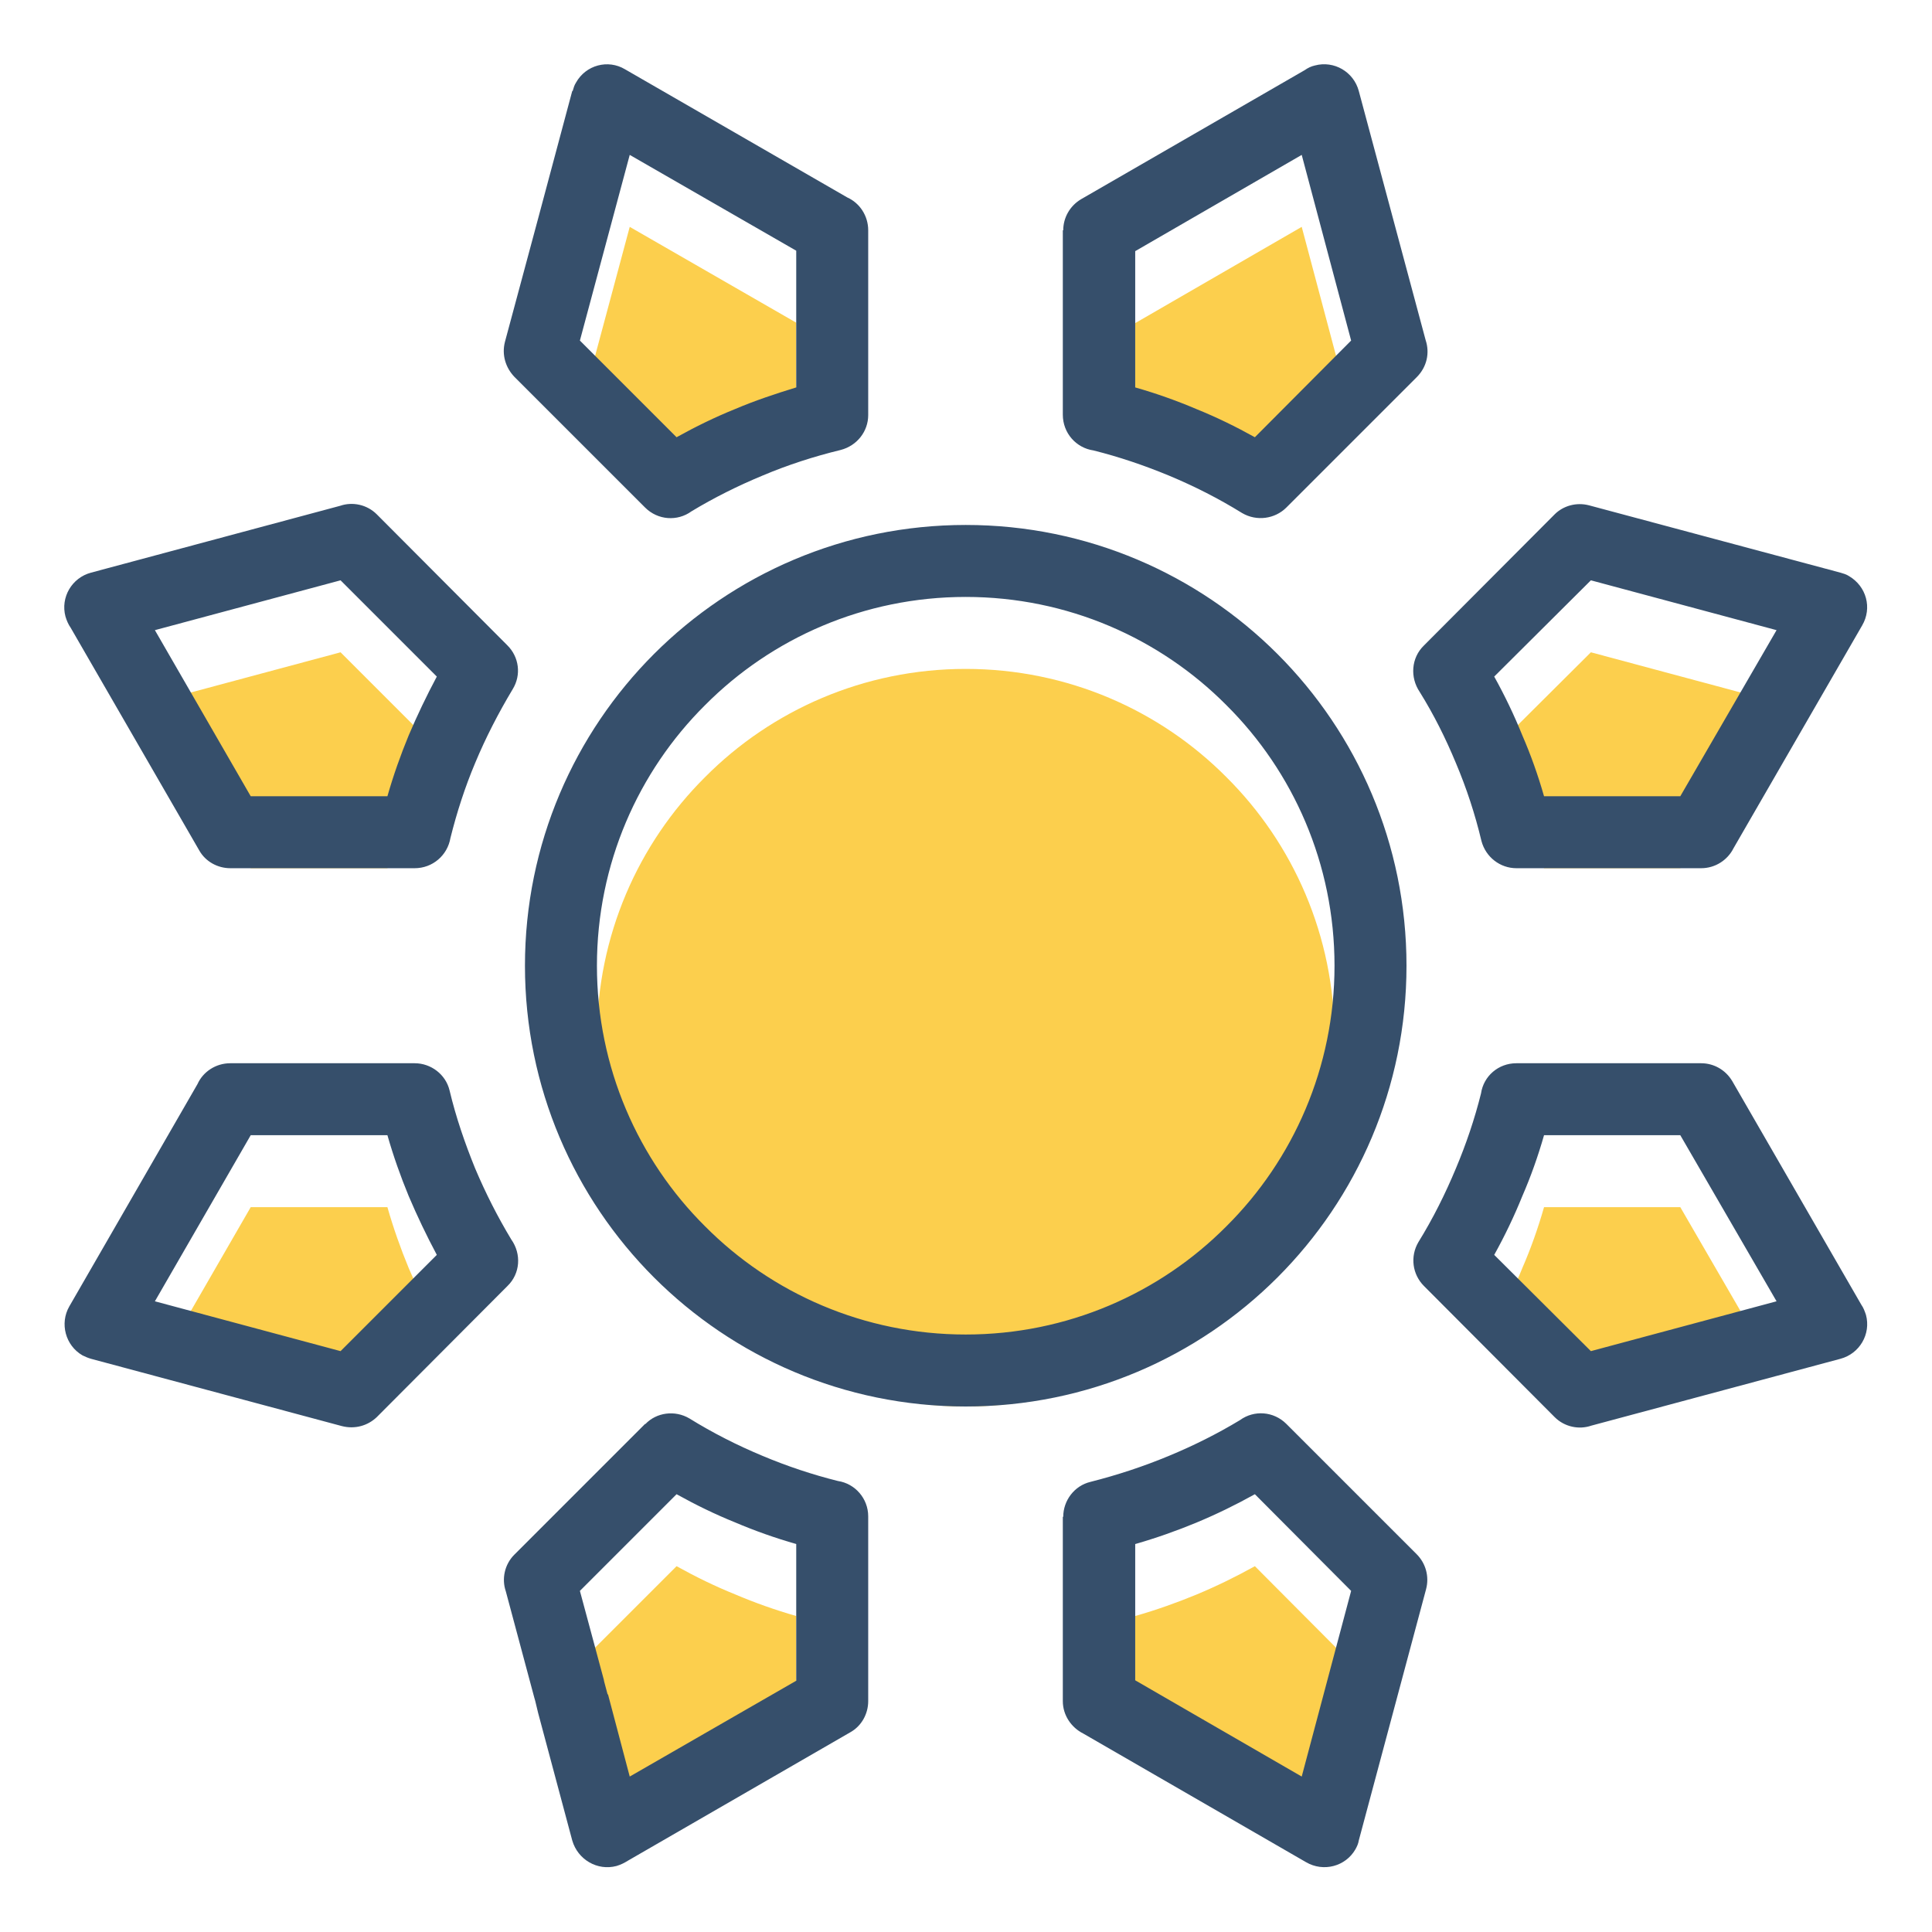 <?xml version="1.0" encoding="UTF-8" standalone="no"?>
<!DOCTYPE svg PUBLIC "-//W3C//DTD SVG 1.1//EN" "http://www.w3.org/Graphics/SVG/1.1/DTD/svg11.dtd">
<svg width="100%" height="100%" viewBox="0 0 125 125" version="1.1" xmlns="http://www.w3.org/2000/svg" xmlns:xlink="http://www.w3.org/1999/xlink" xml:space="preserve" xmlns:serif="http://www.serif.com/" style="fill-rule:evenodd;clip-rule:evenodd;stroke-linejoin:round;stroke-miterlimit:2;">
    <g transform="matrix(0.972,0,0,0.972,-63.489,-63.489)">
        <g>
            <path d="M154.148,134.391C154.148,127.616 151.398,121.465 146.948,117.043C142.526,112.592 136.375,109.843 129.6,109.843C122.825,109.843 116.674,112.592 112.252,117.043C107.802,121.465 105.052,127.616 105.052,134.391C105.052,141.165 107.802,147.317 112.252,151.739C116.674,156.189 122.825,158.939 129.6,158.939C136.375,158.939 142.526,156.189 146.948,151.739C151.398,147.317 154.148,141.165 154.148,134.391ZM91.106,145.672L82.006,145.672L75.628,156.728L87.987,160.044L94.394,153.638C93.713,152.362 93.09,151.058 92.523,149.726C91.984,148.422 91.502,147.061 91.106,145.672ZM92.523,119.055C93.09,117.723 93.713,116.419 94.394,115.143L87.987,108.737L75.628,112.054L82.006,123.109L91.106,123.109C91.502,121.72 91.984,120.359 92.523,119.055ZM118.318,95.896L118.318,86.797L107.235,80.419L103.918,92.778L110.353,99.213C111.628,98.504 112.904,97.88 114.236,97.342C115.569,96.775 116.929,96.321 118.318,95.896ZM148.847,99.213L155.254,92.778L151.965,80.419L140.882,86.825L140.882,95.896C142.271,96.293 143.631,96.775 144.964,97.342C146.296,97.88 147.572,98.504 148.847,99.213ZM168.094,123.109L177.165,123.109L183.572,112.054L171.213,108.737L164.778,115.143C165.487,116.419 166.11,117.723 166.649,119.055C167.216,120.359 167.698,121.72 168.094,123.109ZM164.778,153.638L171.213,160.044L183.572,156.728L177.165,145.672L168.094,145.672C167.698,147.061 167.216,148.422 166.649,149.726C166.11,151.058 165.487,152.362 164.778,153.638ZM140.882,172.885L140.882,181.956L151.965,188.362L155.254,176.003L148.847,169.569C147.572,170.277 146.296,170.901 144.935,171.468C143.631,172.006 142.271,172.488 140.882,172.885ZM110.353,169.569L103.918,176.003L105.506,181.899L105.534,182.041L105.761,182.891L105.789,182.891L107.235,188.362L118.318,181.984L118.318,172.885C116.929,172.488 115.569,172.006 114.236,171.439C112.904,170.901 111.628,170.277 110.353,169.569Z" style="fill:rgb(252,207,77);"/>
            <path d="M75.628,107.263L82.006,118.318L91.106,118.318C91.502,116.929 91.984,115.569 92.523,114.265C93.09,112.932 93.713,111.628 94.394,110.353L87.987,103.946L75.628,107.263ZM129.6,100.261C137.707,100.261 145.049,103.55 150.35,108.85C155.65,114.151 158.939,121.493 158.939,129.6C158.939,137.707 155.65,145.049 150.35,150.35C145.049,155.65 137.707,158.939 129.6,158.939C121.493,158.939 114.151,155.65 108.85,150.35C103.55,145.049 100.261,137.707 100.261,129.6C100.261,121.493 103.55,114.151 108.85,108.85C114.151,103.55 121.493,100.261 129.6,100.261ZM146.948,112.252C142.526,107.802 136.375,105.052 129.6,105.052C122.825,105.052 116.674,107.802 112.252,112.252C107.802,116.674 105.052,122.825 105.052,129.6C105.052,136.375 107.802,142.526 112.252,146.948C116.674,151.398 122.825,154.148 129.6,154.148C136.375,154.148 142.526,151.398 146.948,146.948C151.398,142.526 154.148,136.375 154.148,129.6C154.148,122.825 151.398,116.674 146.948,112.252ZM140.882,91.106C142.271,91.502 143.631,91.984 144.964,92.551C146.296,93.09 147.572,93.713 148.847,94.422L155.254,87.987L151.965,75.628L140.882,82.035L140.882,91.106ZM143.121,96.973C141.477,96.293 139.805,95.726 138.104,95.301C136.942,95.131 136.063,94.139 136.063,92.92L136.063,80.646L136.091,80.646C136.091,79.824 136.517,79.03 137.282,78.576L152.164,69.987C152.362,69.846 152.589,69.732 152.844,69.676C154.12,69.335 155.424,70.101 155.764,71.376L160.214,87.959C160.498,88.809 160.299,89.745 159.619,90.425L150.945,99.099C150.18,99.865 148.961,100.035 147.997,99.468C146.438,98.504 144.822,97.682 143.121,96.973ZM171.213,103.946L164.778,110.353C165.487,111.628 166.11,112.932 166.649,114.265C167.216,115.569 167.698,116.929 168.094,118.318L177.165,118.318L183.572,107.263L171.213,103.946ZM160.101,108.283L168.803,99.553C169.37,98.986 170.249,98.731 171.099,98.957L187.824,103.436C188.022,103.493 188.22,103.55 188.391,103.663C189.553,104.343 189.95,105.789 189.269,106.951L180.709,121.776C180.312,122.57 179.49,123.109 178.554,123.109L166.252,123.109C165.175,123.109 164.211,122.372 163.928,121.294C163.502,119.509 162.935,117.78 162.227,116.107C161.546,114.463 160.753,112.876 159.817,111.373C159.165,110.409 159.25,109.106 160.101,108.283ZM87.987,155.254L94.394,148.847C93.713,147.572 93.09,146.268 92.523,144.935C91.984,143.631 91.502,142.271 91.106,140.882L82.006,140.882L75.628,151.937L87.987,155.254ZM99.099,150.917L90.397,159.647C89.802,160.214 88.951,160.469 88.072,160.243L71.376,155.764C71.178,155.707 70.98,155.622 70.809,155.537C69.676,154.885 69.279,153.411 69.931,152.277L78.463,137.48C78.831,136.658 79.682,136.091 80.646,136.091L92.92,136.091C93.997,136.091 94.989,136.828 95.244,137.906C95.669,139.691 96.265,141.42 96.945,143.093C97.654,144.765 98.447,146.324 99.354,147.827C100.035,148.791 99.95,150.094 99.099,150.917ZM107.235,183.572L118.318,177.194L118.318,168.094C116.929,167.698 115.569,167.216 114.236,166.649C112.904,166.11 111.628,165.487 110.353,164.778L103.918,171.213L105.506,177.109L105.534,177.25L105.761,178.101L105.789,178.101L107.235,183.572ZM121.918,180.624L107.093,189.184C106.866,189.326 106.639,189.439 106.356,189.524C105.08,189.865 103.776,189.099 103.408,187.824L101.14,179.348L100.942,178.526L100.885,178.328L98.986,171.241C98.702,170.419 98.901,169.455 99.553,168.803L108.255,160.101L108.283,160.101C109.02,159.335 110.239,159.165 111.203,159.732C112.762,160.696 114.378,161.518 116.079,162.227C117.694,162.907 119.395,163.474 121.096,163.899C122.23,164.069 123.109,165.061 123.109,166.252L123.109,178.554C123.109,179.376 122.683,180.198 121.918,180.624ZM183.572,151.937L177.165,140.882L168.094,140.882C167.698,142.271 167.216,143.631 166.649,144.935C166.11,146.268 165.487,147.572 164.778,148.847L171.213,155.254L183.572,151.937ZM180.624,137.282L189.213,152.164C189.354,152.362 189.439,152.589 189.524,152.844C189.865,154.12 189.099,155.424 187.824,155.764L171.241,160.214C170.419,160.498 169.455,160.299 168.803,159.647L160.101,150.917C159.335,150.151 159.165,148.961 159.732,147.997C160.696,146.438 161.518,144.794 162.227,143.093C162.907,141.477 163.474,139.805 163.899,138.104C164.069,136.942 165.061,136.091 166.252,136.091L178.554,136.091C179.376,136.091 180.17,136.517 180.624,137.282ZM155.254,171.213L148.847,164.778C147.572,165.487 146.296,166.11 144.935,166.677C143.631,167.216 142.271,167.698 140.882,168.094L140.882,177.165L151.965,183.572L155.254,171.213ZM150.945,160.101L159.619,168.775C160.214,169.37 160.469,170.249 160.243,171.099L155.764,187.824C155.735,188.022 155.65,188.22 155.537,188.419C154.885,189.553 153.411,189.95 152.249,189.269L137.424,180.709C136.63,180.312 136.063,179.49 136.063,178.554L136.063,166.28L136.091,166.28C136.091,165.203 136.828,164.211 137.906,163.956C139.691,163.502 141.42,162.935 143.121,162.227C144.765,161.546 146.353,160.753 147.855,159.846C148.791,159.165 150.094,159.25 150.945,160.101ZM103.918,87.987L110.353,94.422C111.628,93.713 112.904,93.09 114.236,92.551C115.569,91.984 116.929,91.531 118.318,91.106L118.318,82.006L107.235,75.628L103.918,87.987ZM108.255,99.099L99.553,90.397C98.986,89.802 98.702,88.951 98.929,88.072C99.666,85.351 100.403,82.602 101.14,79.852L103.408,71.376L103.436,71.376C103.493,71.178 103.55,70.98 103.663,70.809C104.315,69.647 105.789,69.25 106.923,69.931L121.72,78.463C122.542,78.831 123.109,79.682 123.109,80.646L123.109,92.948C123.109,94.025 122.372,94.989 121.266,95.272C119.509,95.698 117.751,96.265 116.079,96.973C114.435,97.654 112.847,98.447 111.345,99.354C110.409,100.035 109.106,99.95 108.255,99.099ZM78.576,121.918L70.016,107.093C69.874,106.894 69.761,106.639 69.676,106.356C69.335,105.08 70.101,103.776 71.376,103.436L87.959,98.986C88.781,98.702 89.745,98.901 90.397,99.553L99.099,108.283C99.865,109.049 100.035,110.239 99.439,111.203C98.504,112.762 97.654,114.406 96.945,116.107C96.265,117.723 95.726,119.395 95.301,121.096C95.102,122.258 94.11,123.109 92.92,123.109L80.646,123.109C79.824,123.109 79.002,122.683 78.576,121.918Z" style="fill:rgb(54,79,107);fill-rule:nonzero;"/>
        </g>
    </g>
    <g id="Layer1">
    </g>
</svg>
